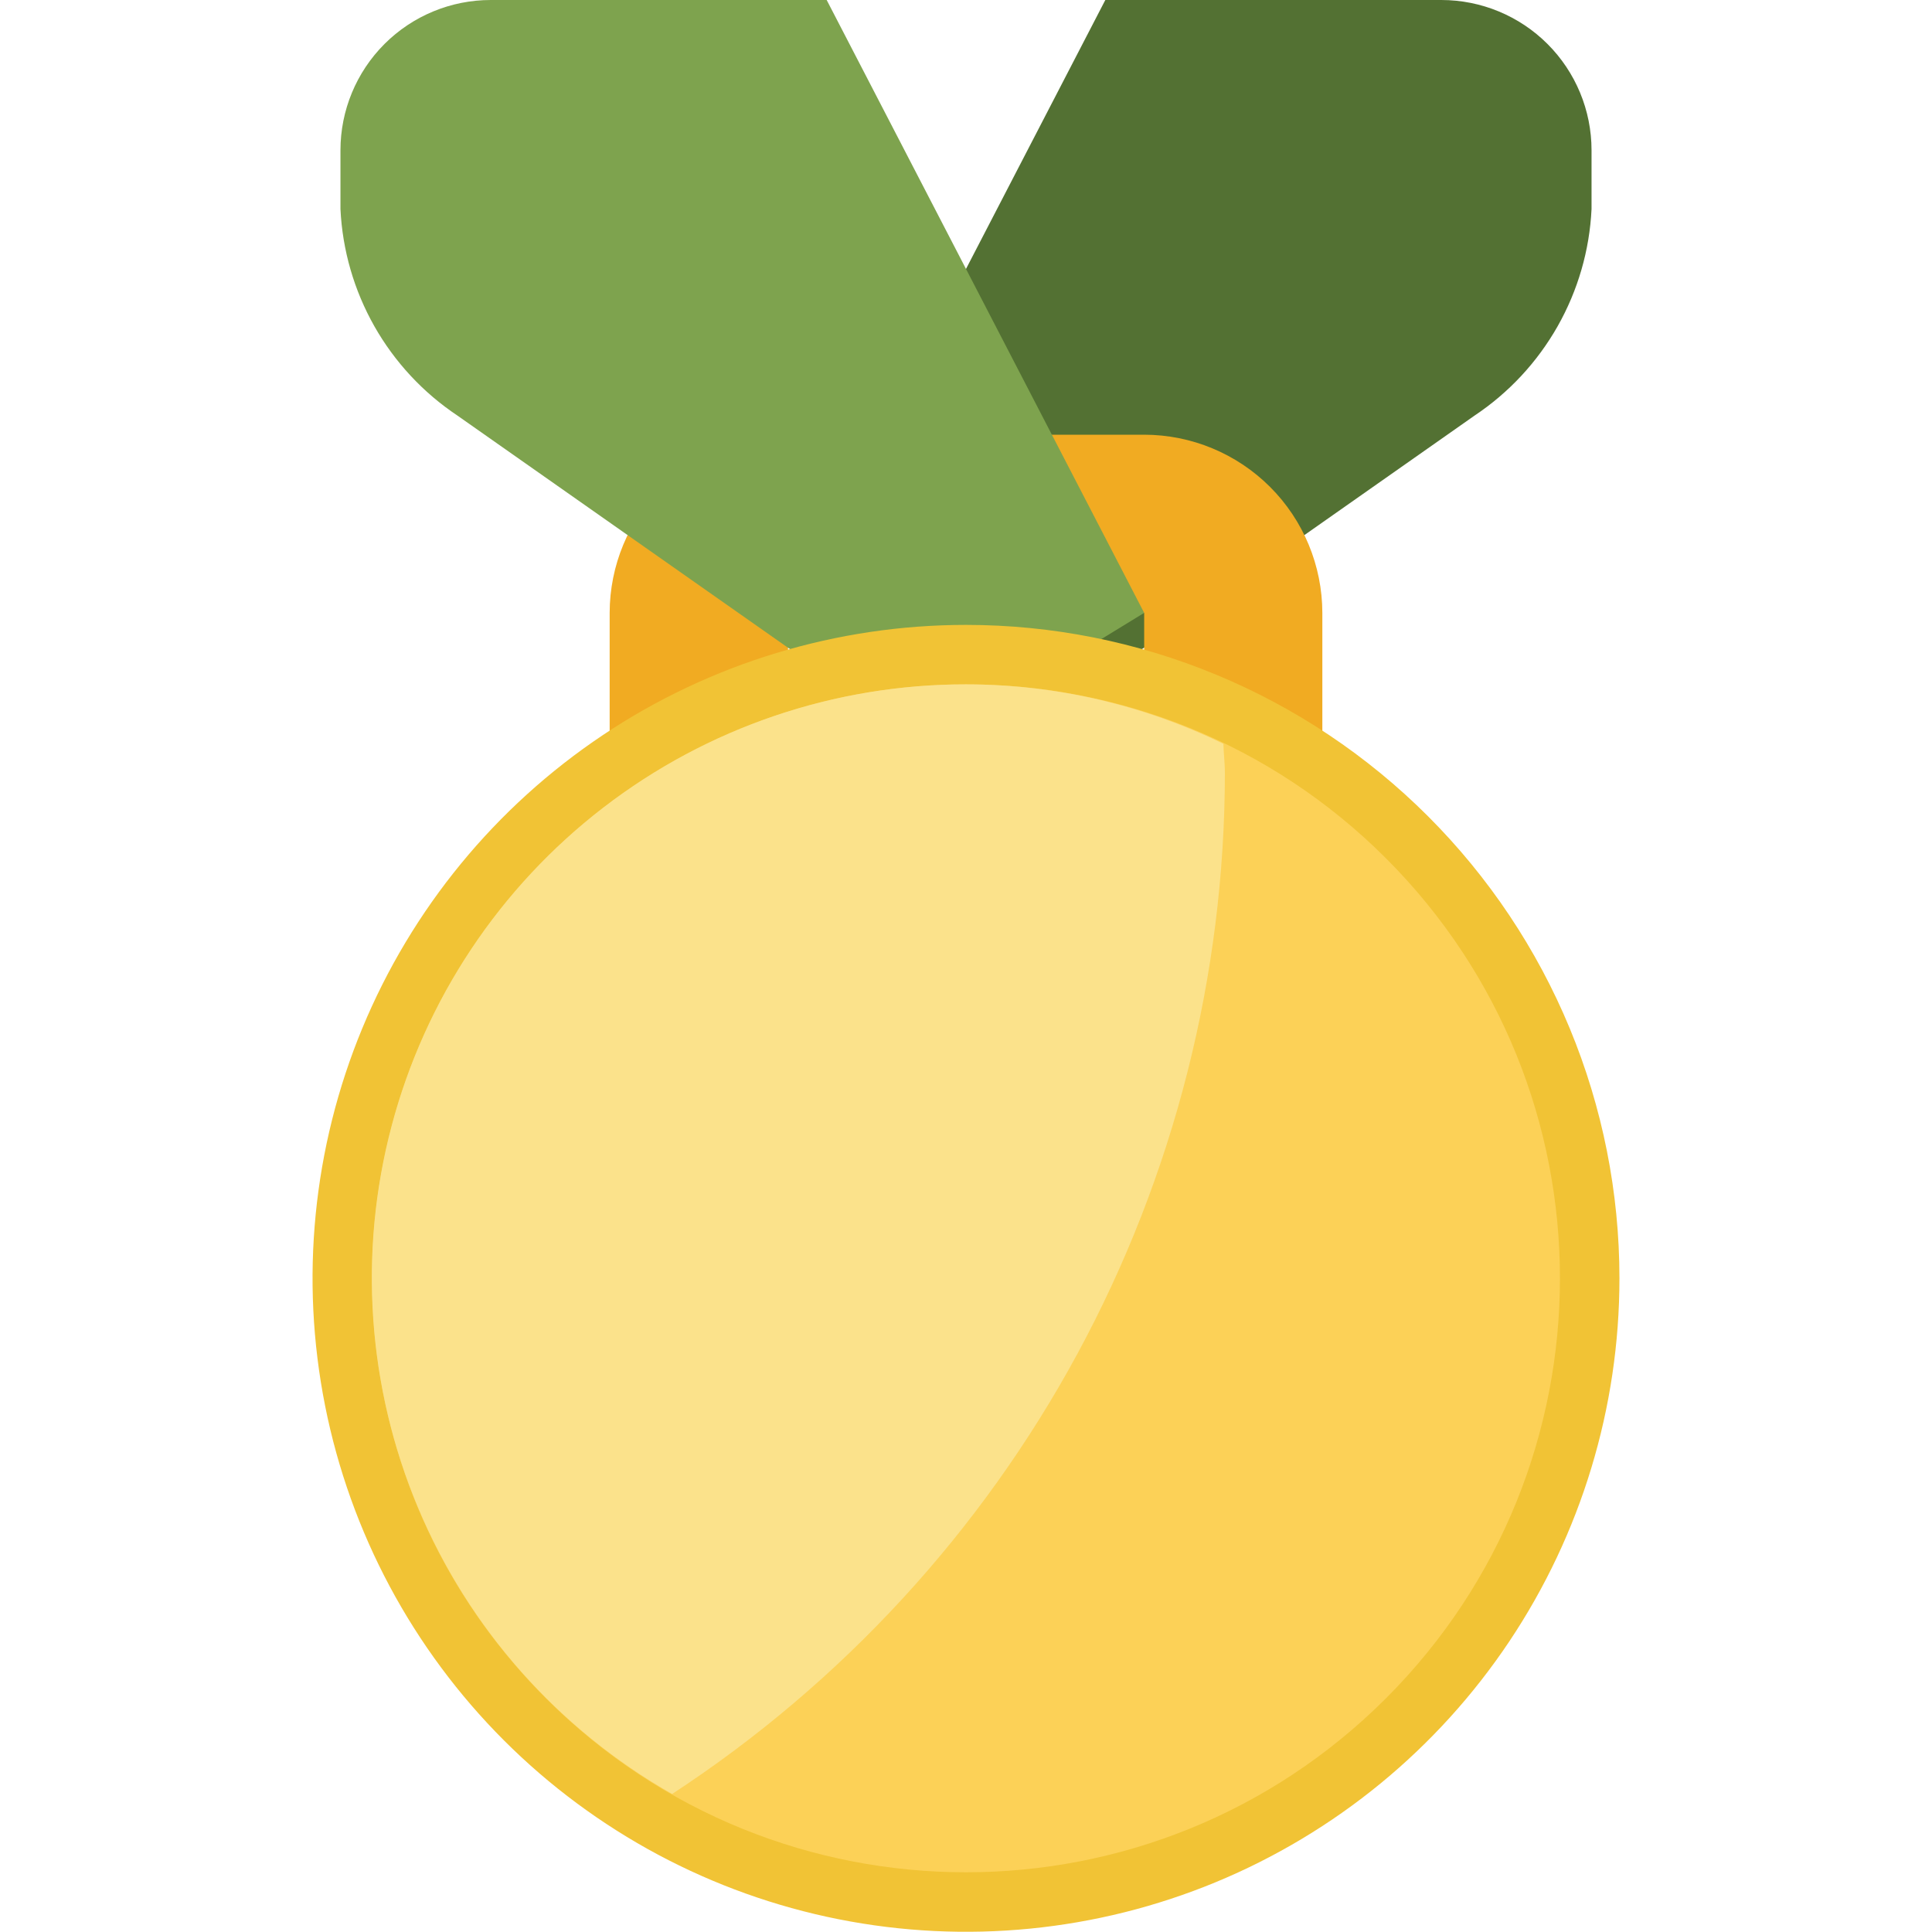<svg width="90" height="90" viewBox="0 0 90 90" fill="none" xmlns="http://www.w3.org/2000/svg">
<g clip-path="url(#clip0_46_47)">
<path d="M36.7 28.55L51.49 0H67.14C68.996 0 70.777 0.737 72.09 2.05C73.403 3.363 74.14 5.143 74.14 7V9.74C74.048 11.658 73.507 13.528 72.56 15.199C71.613 16.869 70.288 18.295 68.69 19.36L53.24 30.21C51.75 31.11 47.05 31.65 45 31.65C43.08 31.684 41.186 31.208 39.51 30.27L36.7 28.55Z" fill="#537133"/>
<path d="M53.3 20.25H36.7C34.499 20.253 32.39 21.128 30.834 22.684C29.278 24.24 28.403 26.349 28.4 28.55V34.08C28.403 36.281 29.278 38.39 30.834 39.946C32.39 41.502 34.499 42.377 36.7 42.38H53.3C55.501 42.377 57.61 41.502 59.166 39.946C60.722 38.39 61.597 36.281 61.6 34.08V28.55C61.597 26.349 60.722 24.24 59.166 22.684C57.61 21.128 55.501 20.253 53.3 20.25ZM53.3 31.32V32.43H36.71V28.55H53.3V31.32Z" fill="#F1AB22"/>
<path d="M53.3 28.55L38.51 0H22.86C21.003 0 19.223 0.737 17.91 2.05C16.598 3.363 15.86 5.143 15.86 7V9.74C15.952 11.658 16.494 13.528 17.44 15.199C18.387 16.869 19.712 18.295 21.31 19.36L36.76 30.21C38.25 31.11 42.95 31.65 45 31.65C46.92 31.684 48.814 31.208 50.49 30.27L53.3 28.55Z" fill="#7EA34E"/>
<path d="M45 32.57C50.34 32.57 55.56 34.154 60 37.12C64.441 40.087 67.901 44.304 69.945 49.237C71.988 54.171 72.523 59.6 71.481 64.837C70.439 70.075 67.868 74.886 64.092 78.662C60.316 82.438 55.505 85.009 50.267 86.051C45.03 87.093 39.601 86.558 34.668 84.515C29.734 82.471 25.517 79.01 22.55 74.57C19.584 70.13 18 64.91 18 59.57C18 52.409 20.845 45.542 25.908 40.478C30.972 35.415 37.839 32.57 45 32.57ZM45 29.11C38.98 29.11 33.094 30.895 28.088 34.24C23.083 37.585 19.181 42.339 16.877 47.901C14.573 53.463 13.97 59.584 15.145 65.489C16.319 71.393 19.219 76.817 23.476 81.074C27.733 85.331 33.157 88.231 39.062 89.405C44.966 90.58 51.087 89.977 56.649 87.673C62.211 85.369 66.965 81.467 70.31 76.462C73.655 71.456 75.44 65.57 75.44 59.55C75.44 55.553 74.653 51.594 73.123 47.901C71.593 44.208 69.351 40.852 66.524 38.026C63.698 35.199 60.342 32.957 56.649 31.427C52.956 29.897 48.997 29.11 45 29.11Z" fill="#F1C335"/>
<path d="M64.564 79.114C75.37 68.308 75.37 50.789 64.564 39.983C53.758 29.177 36.238 29.177 25.432 39.983C14.627 50.789 14.627 68.308 25.432 79.114C36.238 89.92 53.758 89.92 64.564 79.114Z" fill="#FCD157"/>
<path d="M57.06 36C57.06 35.54 57 35.1 56.99 34.65C53.252 32.828 49.148 31.881 44.99 31.88C38.885 31.876 32.951 33.892 28.112 37.614C23.273 41.336 19.802 46.554 18.241 52.456C16.679 58.357 17.114 64.61 19.478 70.238C21.842 75.866 26.002 80.554 31.31 83.57C39.214 78.402 45.706 71.347 50.202 63.042C54.697 54.737 57.054 45.444 57.06 36Z" fill="#FBE28B"/>
</g>
<defs>
<clipPath id="clip0_46_47">
<rect width="90" height="90" fill="white"/>
</clipPath>
</defs>
</svg>
